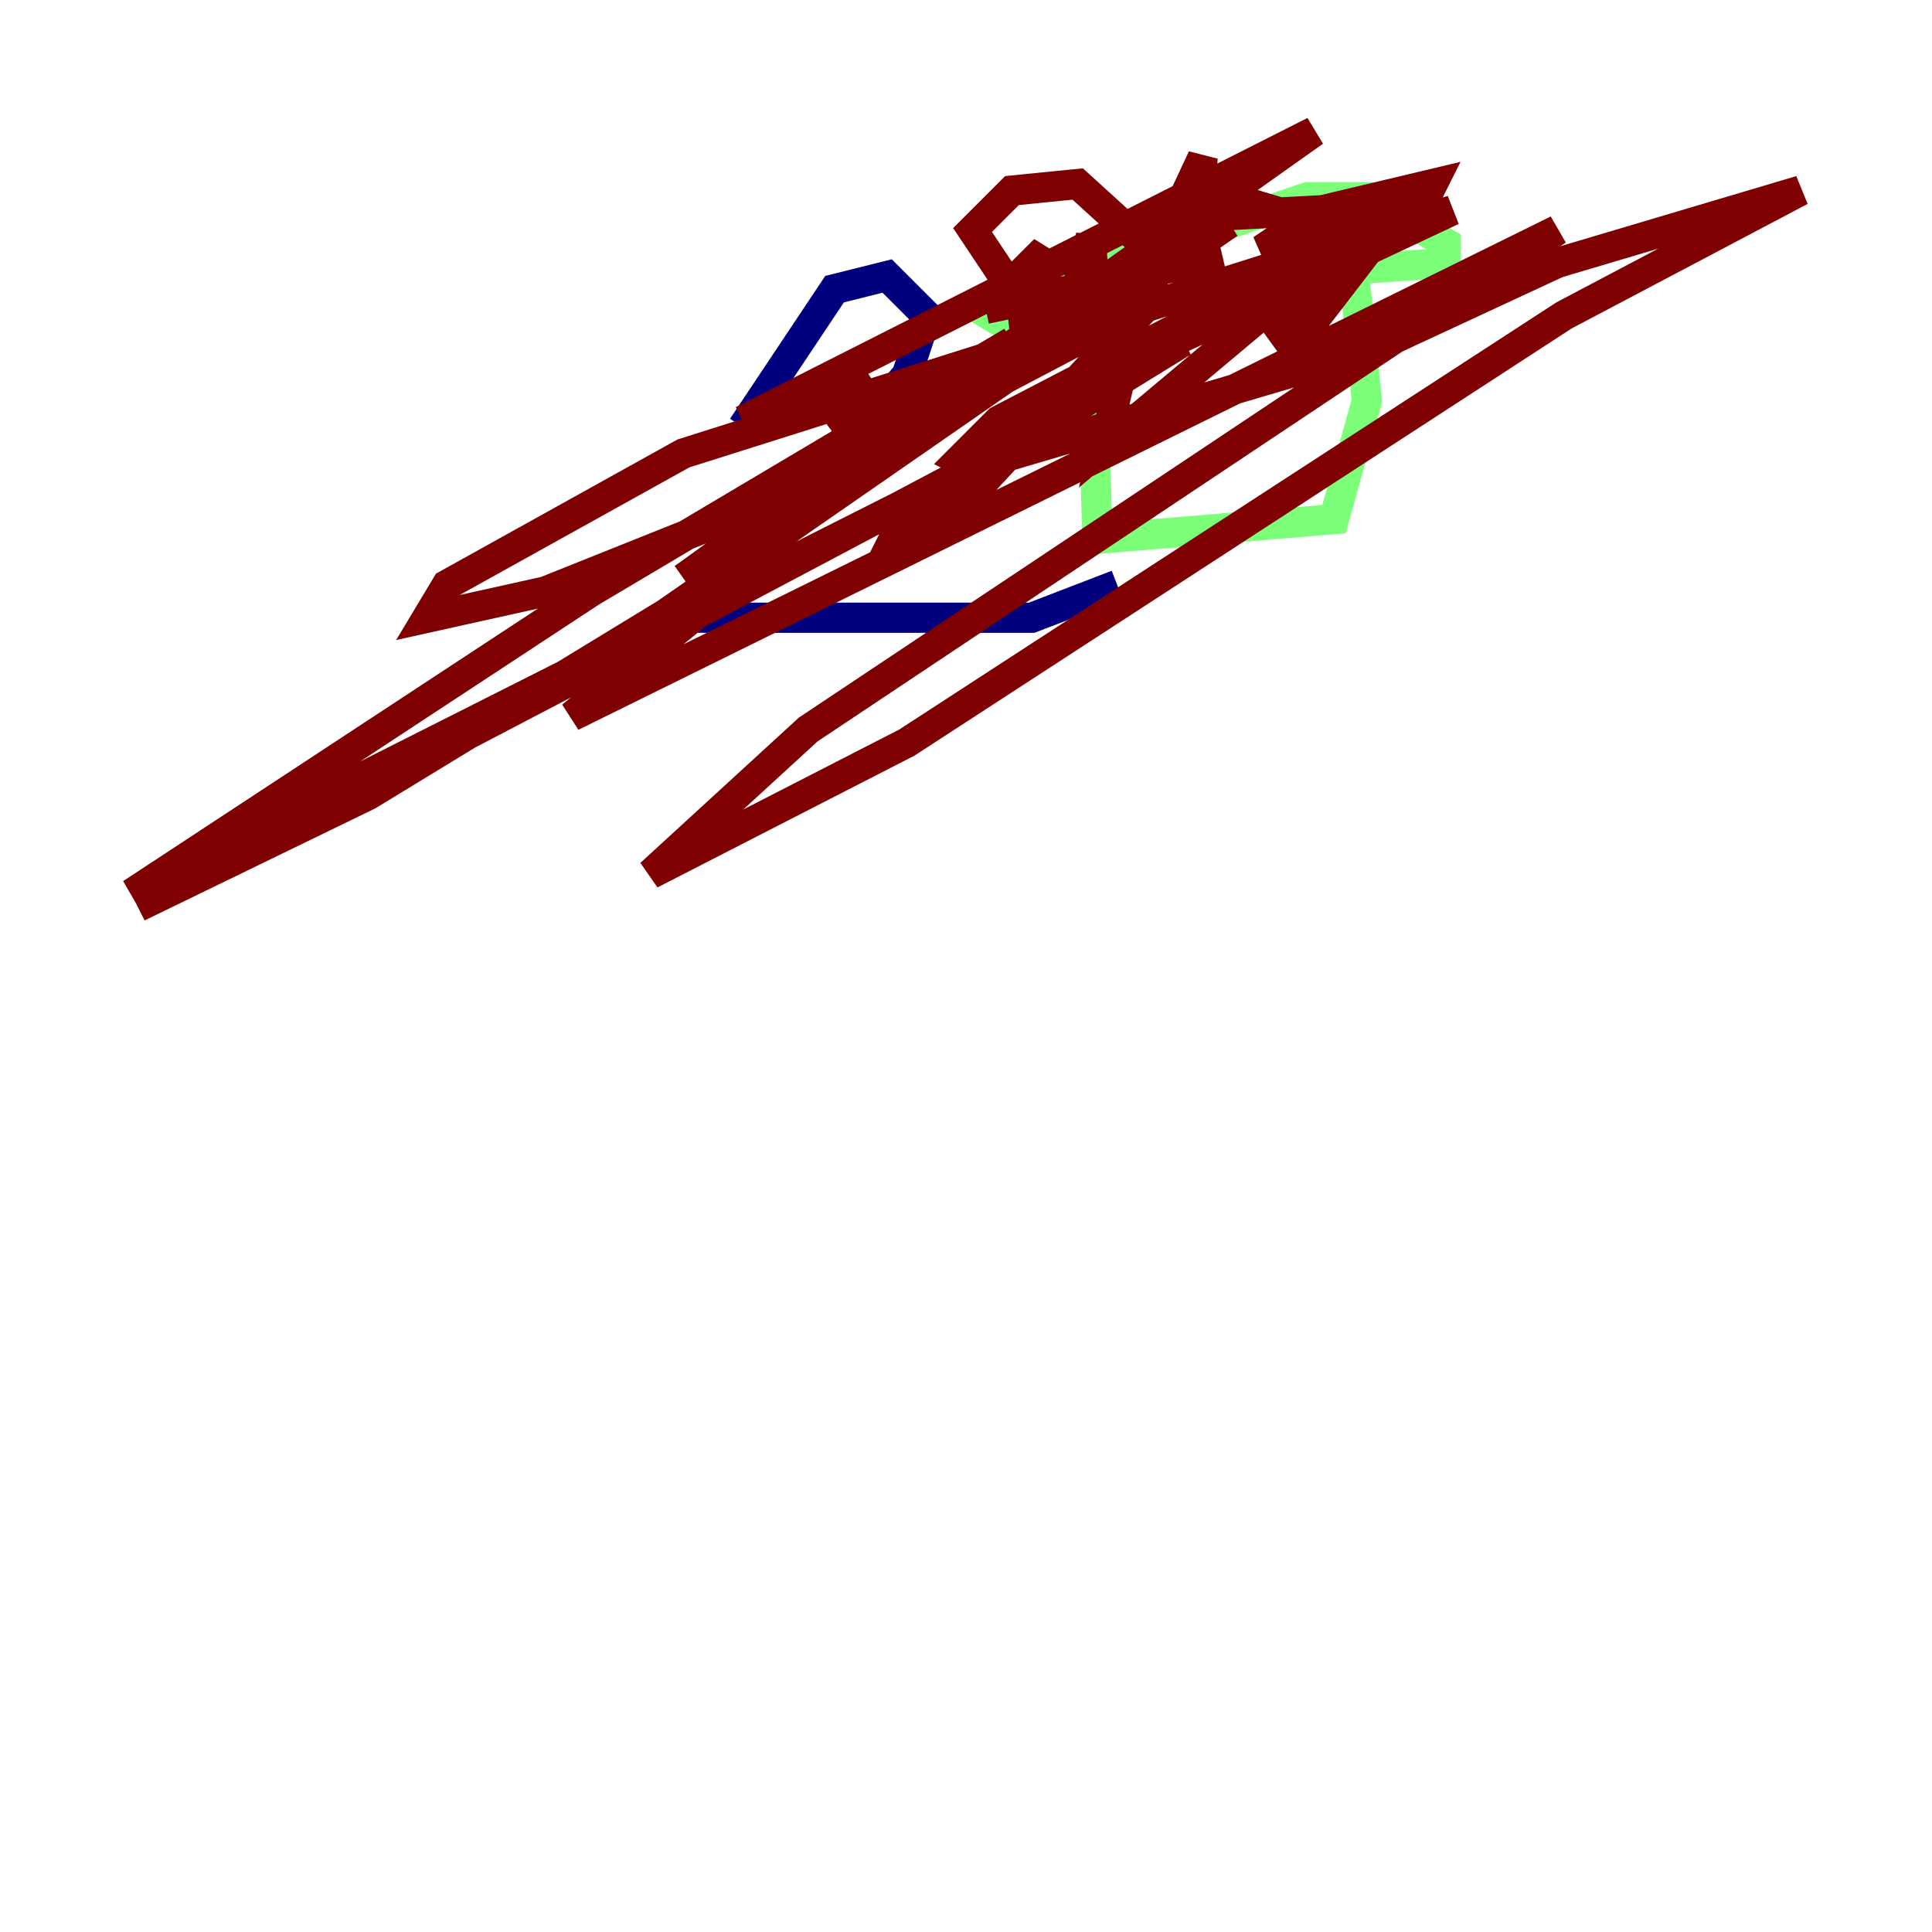 <?xml version="1.0" encoding="utf-8" ?>
<svg baseProfile="tiny" height="128" version="1.2" viewBox="0,0,128,128" width="128" xmlns="http://www.w3.org/2000/svg" xmlns:ev="http://www.w3.org/2001/xml-events" xmlns:xlink="http://www.w3.org/1999/xlink"><defs /><polyline fill="none" points="49.197,28.299 55.292,19.157 58.776,18.286 61.388,20.898 60.082,24.816 46.585,40.925 68.354,40.925 74.014,38.748" stroke="#00007f" stroke-width="2" /><polyline fill="none" points="72.272,20.898 72.707,35.701 88.381,34.395 90.558,26.558 89.687,17.85 95.782,17.415 95.782,16.109 90.558,13.061 86.639,13.061 64.871,20.463 67.048,21.769 69.66,20.463 72.707,21.333" stroke="#7cff79" stroke-width="2" /><polyline fill="none" points="73.578,18.721 65.306,20.463 80.98,16.98 79.238,17.415 79.674,10.449 76.626,16.98 81.415,13.061 85.769,14.367 94.912,12.191 94.041,13.932 83.592,16.544 87.51,13.932 79.238,14.367 76.191,16.544 71.401,12.191 67.048,12.626 64.435,15.238 67.918,20.463 69.225,16.544 67.483,18.286 67.918,22.204 70.095,20.027 70.966,20.463 72.272,15.674 72.707,22.64 74.884,22.204 73.143,29.605 86.639,18.286 88.816,17.415 84.463,22.64 86.639,21.769 90.993,16.109 88.816,16.109 66.177,27.864 63.565,30.476 64.435,30.912 90.993,23.075 103.184,17.415 119.293,12.626 103.619,20.898 60.082,49.197 43.102,57.905 53.551,48.327 103.184,15.238 37.878,47.456 52.245,35.701 24.381,52.68 9.143,60.082 37.442,45.279 81.415,14.803 60.517,26.558 56.163,28.299 54.857,26.558 57.034,24.381 49.197,27.864 87.075,8.707 45.279,38.313 67.048,22.64 39.184,39.184 8.707,59.211 60.517,33.088 59.646,34.83 64.871,32.218 76.191,20.027 51.374,33.088 36.136,39.184 28.299,40.925 29.605,38.748 45.279,30.041 96.218,13.932 74.014,24.381 78.367,22.64 67.048,29.605 44.843,41.361" stroke="#7f0000" stroke-width="2" /></svg>